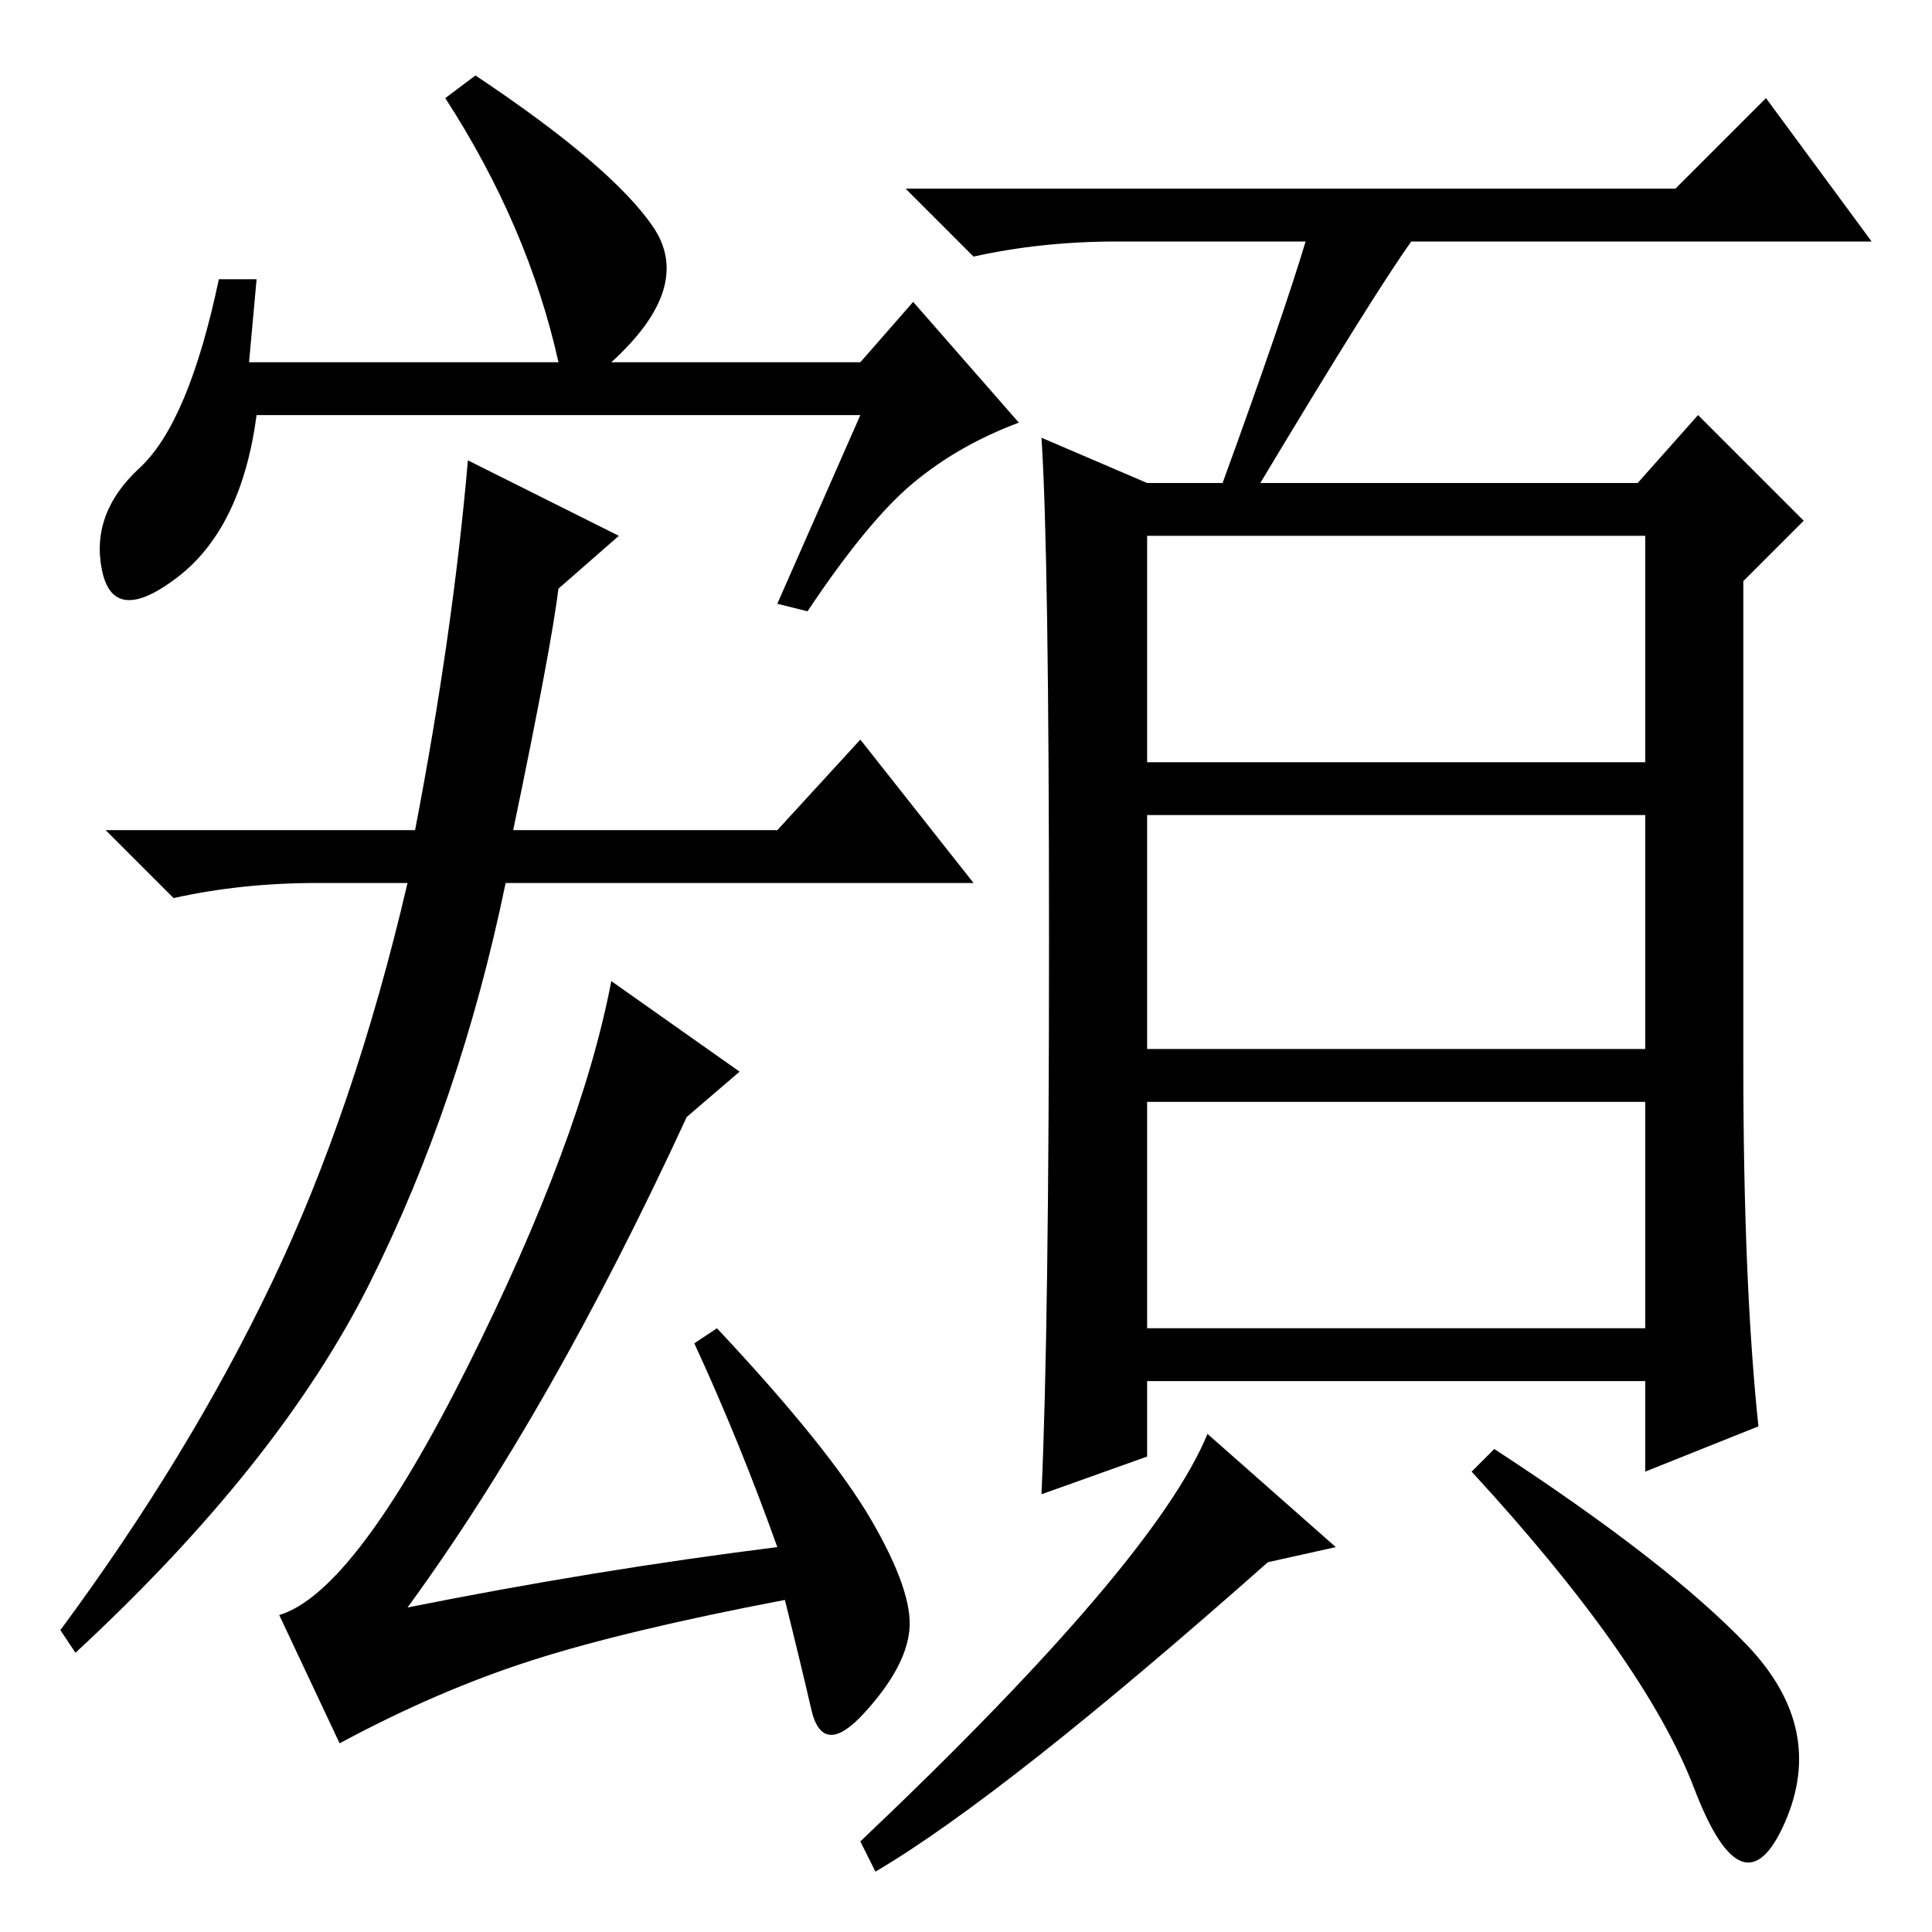 <?xml version="1.0" standalone="no"?>
<!DOCTYPE svg PUBLIC "-//W3C//DTD SVG 1.1//EN" "http://www.w3.org/Graphics/SVG/1.1/DTD/svg11.dtd" >
<svg xmlns="http://www.w3.org/2000/svg" xmlns:xlink="http://www.w3.org/1999/xlink" version="1.1" viewBox="0 -36 256 256">
  <g transform="matrix(1 0 0 -1 0 220)">
   <path fill="currentColor"
d="M114 201h-80q-2 -15 -10.5 -21.5t-10 1t5 13.5t10.5 25h5l-1 -11h41q-4 18 -15 35l4 3q18 -12 23.5 -20t-5.5 -18h33l7 8l14 -16q-8 -3 -14 -8t-14 -17l-4 1zM82 185l-8 -7q-1 -8 -6 -32h35l11 12l15 -19h-62q-6 -29 -18 -53t-39 -49l-2 3q17 23 28 46t18 53h-12
q-10 0 -19 -2l-9 9h41q5 26 7 49zM62 75q15 30 19 51l17 -12l-7 -6q-18 -39 -37 -65q25 5 49 8q-5 14 -11 27l3 2q15 -16 20.5 -25.5t5 -14.5t-6 -11t-7 0.5t-3.5 14.5q-21 -4 -33.5 -8t-25.5 -11l-8 17q10 3 25 33zM152 155h66v30h-66v-30zM152 117h66v31h-66v-31zM152 80
h66v30h-66v-30zM173 224h-25q-10 0 -19 -2l-9 9h102l12 12l14 -19h-61q-5 -7 -20 -32h50l8 9l14 -14l-8 -8v-64q0 -29 2 -48l-15 -6v12h-66v-10l-14 -5q1 22 1 73.5t-1 66.5l14 -6h10q8 22 11 32zM177 51l-9 -2q-35 -31 -52 -41l-2 4q39 37 46 54zM231.5 38
q10.5 -11 5 -23.5t-12 4.5t-29.5 42l3 3q23 -15 33.5 -26z" />
  </g>

</svg>
